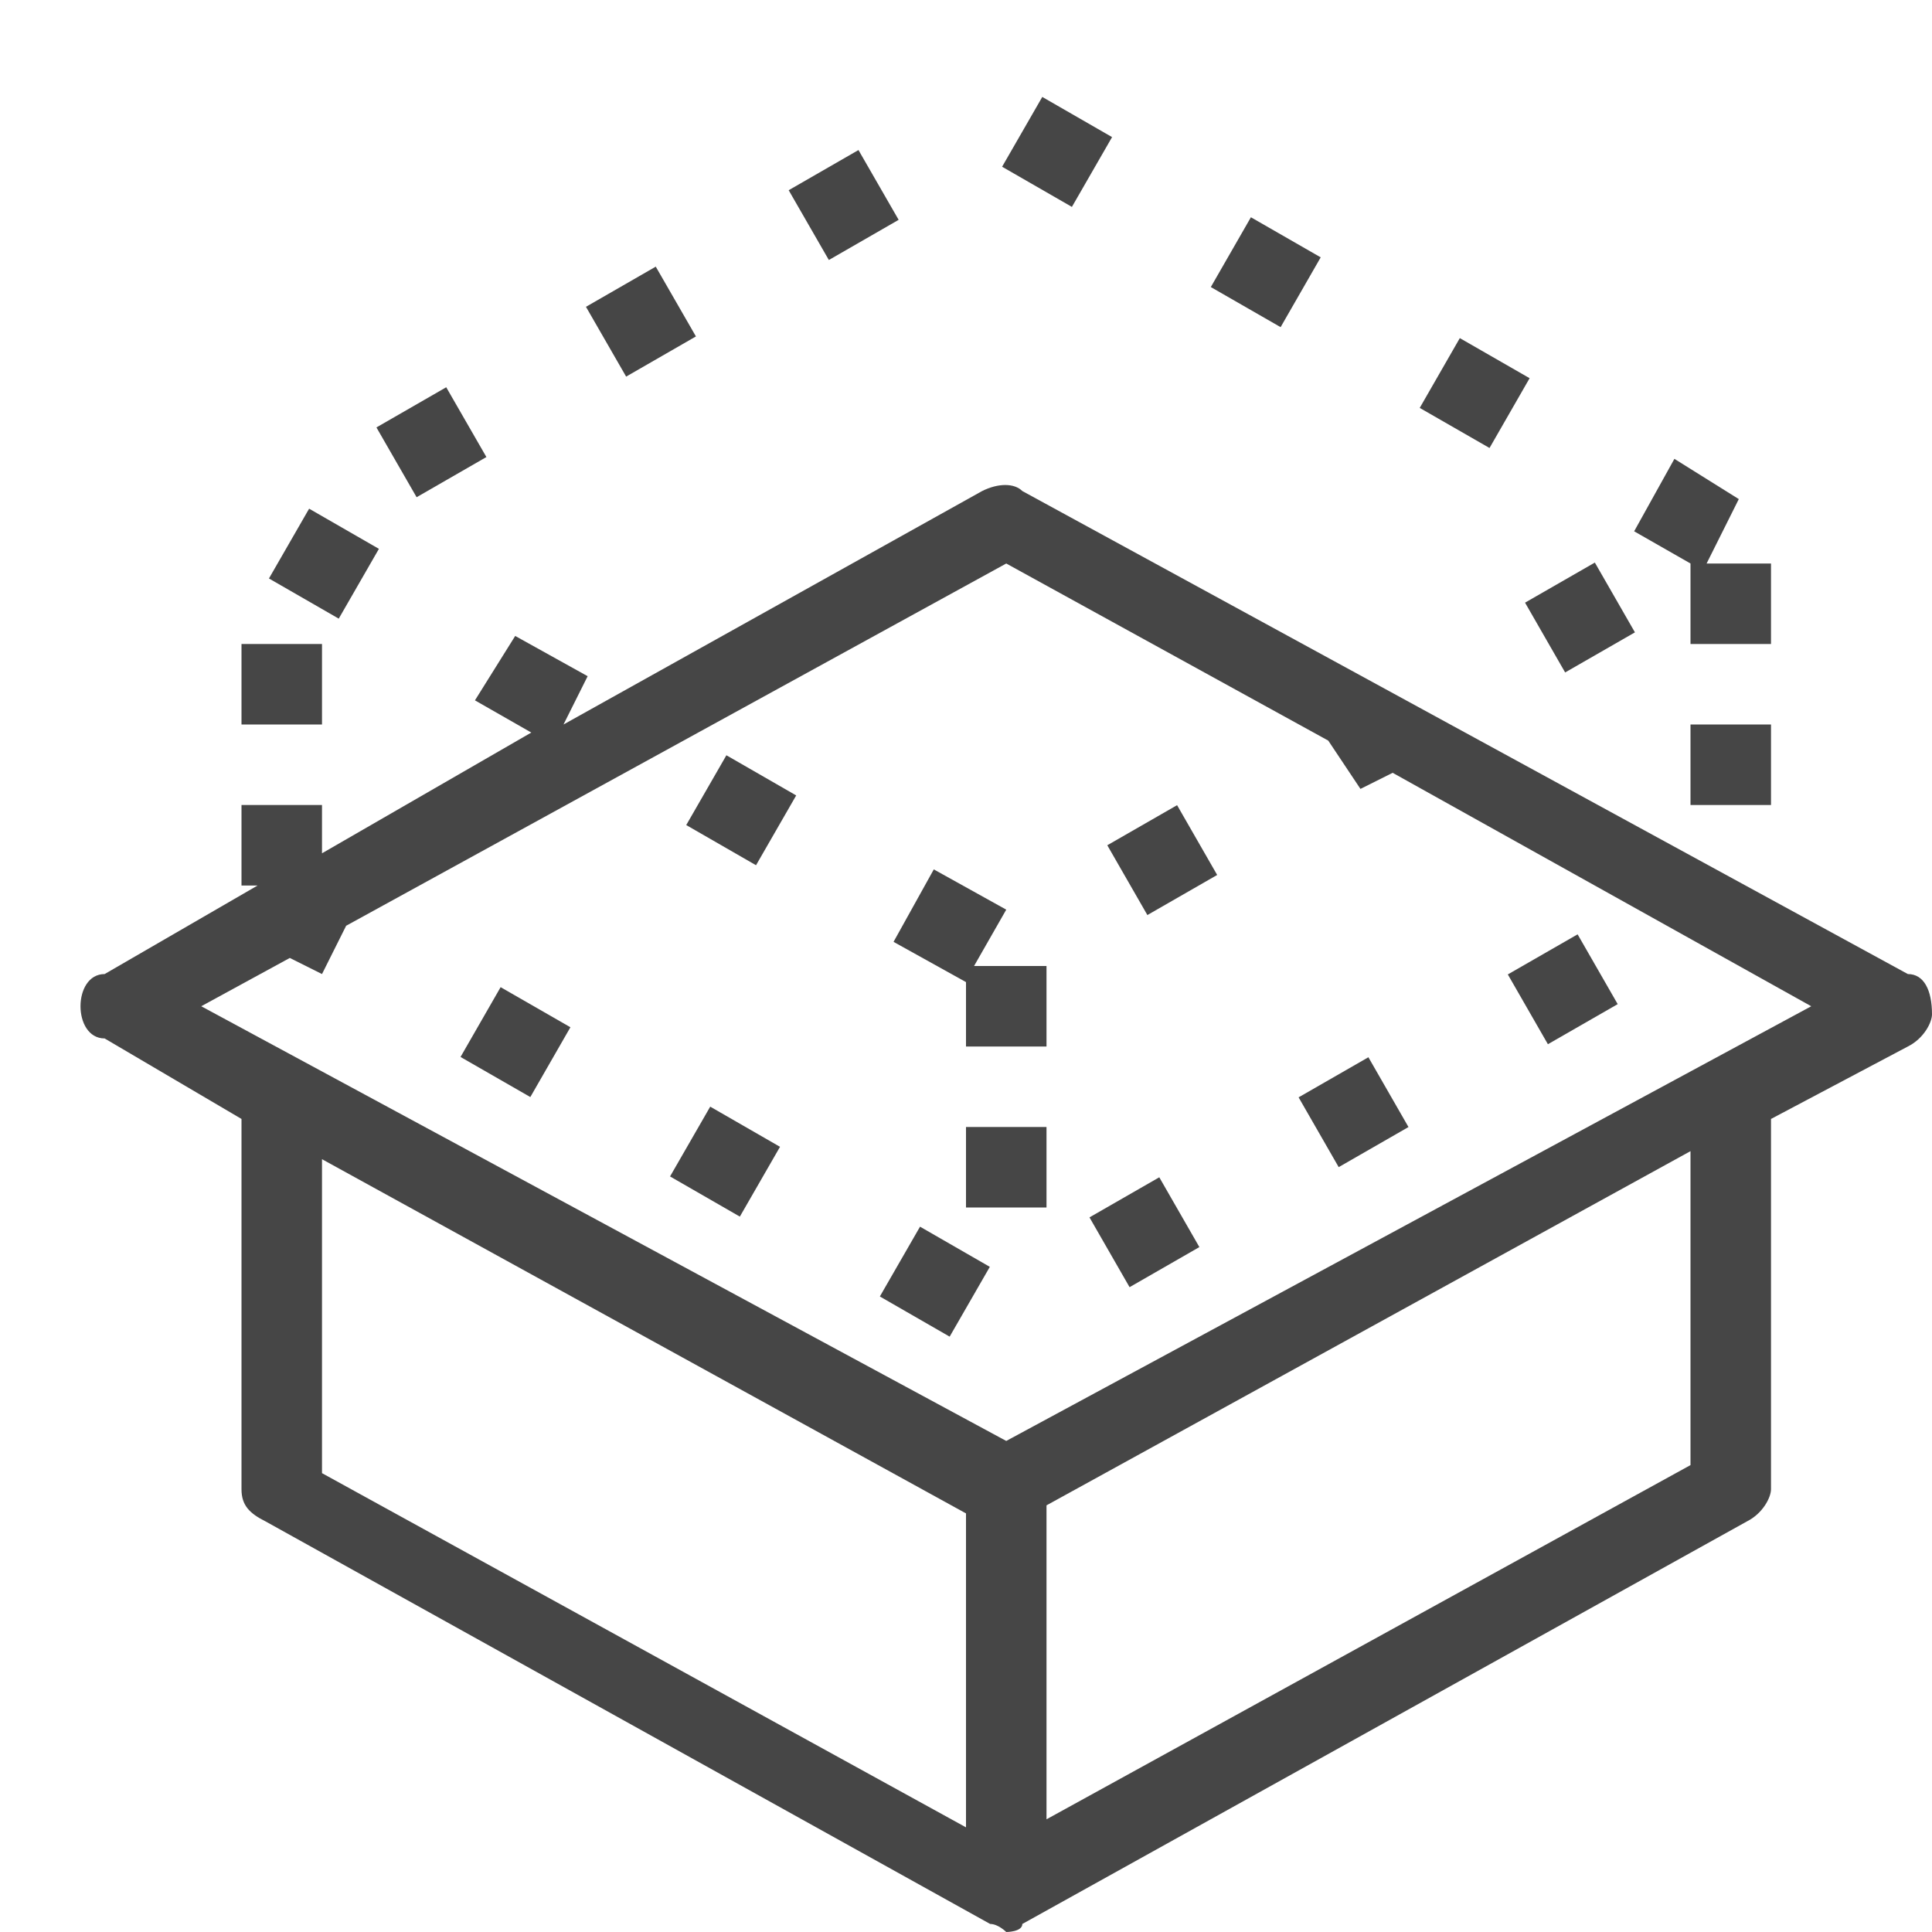 <svg version="1.1" id="Layer_1" xmlns="http://www.w3.org/2000/svg" xmlns:xlink="http://www.w3.org/1999/xlink" x="0px" y="0px"
	 viewBox="0 0 24 24" enable-background="new 0 0 24 24" xml:space="preserve">
	<path class="aw-theme-iconOutline" fill="#464646" d="M23.7,12.1l-11-6c-0.1-0.1-0.3-0.1-0.5,0L7,9l0.3-0.6L6.4,7.9L5.9,8.7l0.7,0.4L4,10.6V10H3v1h0.2l-1.9,1.1
		C1.1,12.1,1,12.3,1,12.5s0.1,0.4,0.3,0.4L3,13.9v4.6c0,0.2,0.1,0.3,0.3,0.4l9,5c0.1,0,0.2,0.1,0.2,0.1s0.2,0,0.2-0.1l9-5
		c0.2-0.1,0.3-0.3,0.3-0.4v-4.6l1.7-0.9c0.2-0.1,0.3-0.3,0.3-0.4C24,12.3,23.9,12.1,23.7,12.1z M4,14.4l8,4.4v3.9l-8-4.4V14.4z
		 M21,18.2l-8,4.4v-3.9l8-4.4V18.2z M12.5,17.9l-10-5.4l1.1-0.6L4,12.1l0.3-0.6l8.2-4.5l4,2.2l0.4,0.6l0.4-0.2l5.2,2.9L12.5,17.9z"
		/>
	<rect x="8.5" y="13.9" transform="matrix(-0.867 -0.499 0.499 -0.867 9.624 31.406)" class="aw-theme-iconOutline" fill="#464646" width="1" height="1"/>
	<rect x="5.9" y="12.4" transform="matrix(-0.867 -0.498 0.498 -0.867 5.528 27.317)" class="aw-theme-iconOutline" fill="#464646" width="1" height="1"/>
		<rect x="11.1" y="15.4" transform="matrix(-0.867 -0.499 0.499 -0.867 13.736 35.495)" class="aw-theme-iconOutline" fill="#464646" width="1" height="1"/>
	<rect x="18.9" y="11.8" transform="matrix(0.498 0.867 -0.867 0.498 20.416 -10.656)" class="aw-theme-iconOutline" fill="#464646" width="1" height="1"/>
	<rect x="16.3" y="13.3" transform="matrix(-0.498 -0.867 0.867 -0.498 13.216 35.254)" class="aw-theme-iconOutline" fill="#464646" width="1" height="1"/>
	<rect x="13.7" y="14.8" transform="matrix(-0.498 -0.867 0.867 -0.498 8.023 35.238)" class="aw-theme-iconOutline" fill="#464646" width="1" height="1"/>
	<rect x="7.4" y="3.5" transform="matrix(0.499 0.867 -0.867 0.499 7.488 -4.85)" class="aw-theme-iconOutline" fill="#464646" width="1" height="1"/>
	<rect x="10" y="2.1" transform="matrix(0.499 0.867 -0.867 0.499 7.495 -7.854)" class="aw-theme-iconOutline" fill="#464646" width="1" height="1"/>
	<rect x="15.2" y="2.9" transform="matrix(0.867 0.498 -0.498 0.867 3.805 -7.385)" class="aw-theme-iconOutline" fill="#464646" width="1" height="1"/>
	<rect x="12.6" y="1.4" transform="matrix(0.867 0.499 -0.499 0.867 2.722 -6.297)" class="aw-theme-iconOutline" fill="#464646" width="1" height="1"/>
	<rect x="19.1" y="7.2" transform="matrix(-0.867 0.498 -0.498 -0.867 40.455 4.586)" class="aw-theme-iconOutline" fill="#464646" width="1" height="1"/>
	<rect x="17.8" y="4.4" transform="matrix(0.867 0.498 -0.498 0.867 4.893 -8.479)" class="aw-theme-iconOutline" fill="#464646" width="1" height="1"/>
	<rect x="8.7" y="9.5" transform="matrix(-0.867 -0.499 0.499 -0.867 12.194 23.326)" class="aw-theme-iconOutline" fill="#464646" width="1" height="1"/>
	<rect x="13.9" y="10.2" transform="matrix(-0.498 -0.867 0.867 -0.498 12.332 28.498)" class="aw-theme-iconOutline" fill="#464646" width="1" height="1"/>
	<rect x="4.8" y="5" transform="matrix(0.499 0.867 -0.867 0.499 7.483 -1.846)" class="aw-theme-iconOutline" fill="#464646" width="1" height="1"/>
	<polygon class="aw-theme-iconOutline" fill="#464646" points="12.5,11.3 11.6,10.8 11.1,11.7 12,12.2 12,12.2 12,13 13,13 13,12 12.1,12 	"/>
	<rect x="3.5" y="6.5" transform="matrix(0.867 0.499 -0.499 0.867 4.049 -1.063)" class="aw-theme-iconOutline" fill="#464646" width="1" height="1"/>
	<rect x="3" y="8" class="aw-theme-iconOutline" fill="#464646" width="1" height="1"/>
	<polygon class="aw-theme-iconOutline" fill="#464646" points="21,8 22,8 22,7 21.2,7 21.6,6.2 20.8,5.7 20.3,6.6 21,7 	"/>
	<rect x="21" y="9" class="aw-theme-iconOutline" fill="#464646" width="1" height="1"/>
	<rect x="12" y="14" class="aw-theme-iconOutline" fill="#464646" width="1" height="1"/>
</svg>
